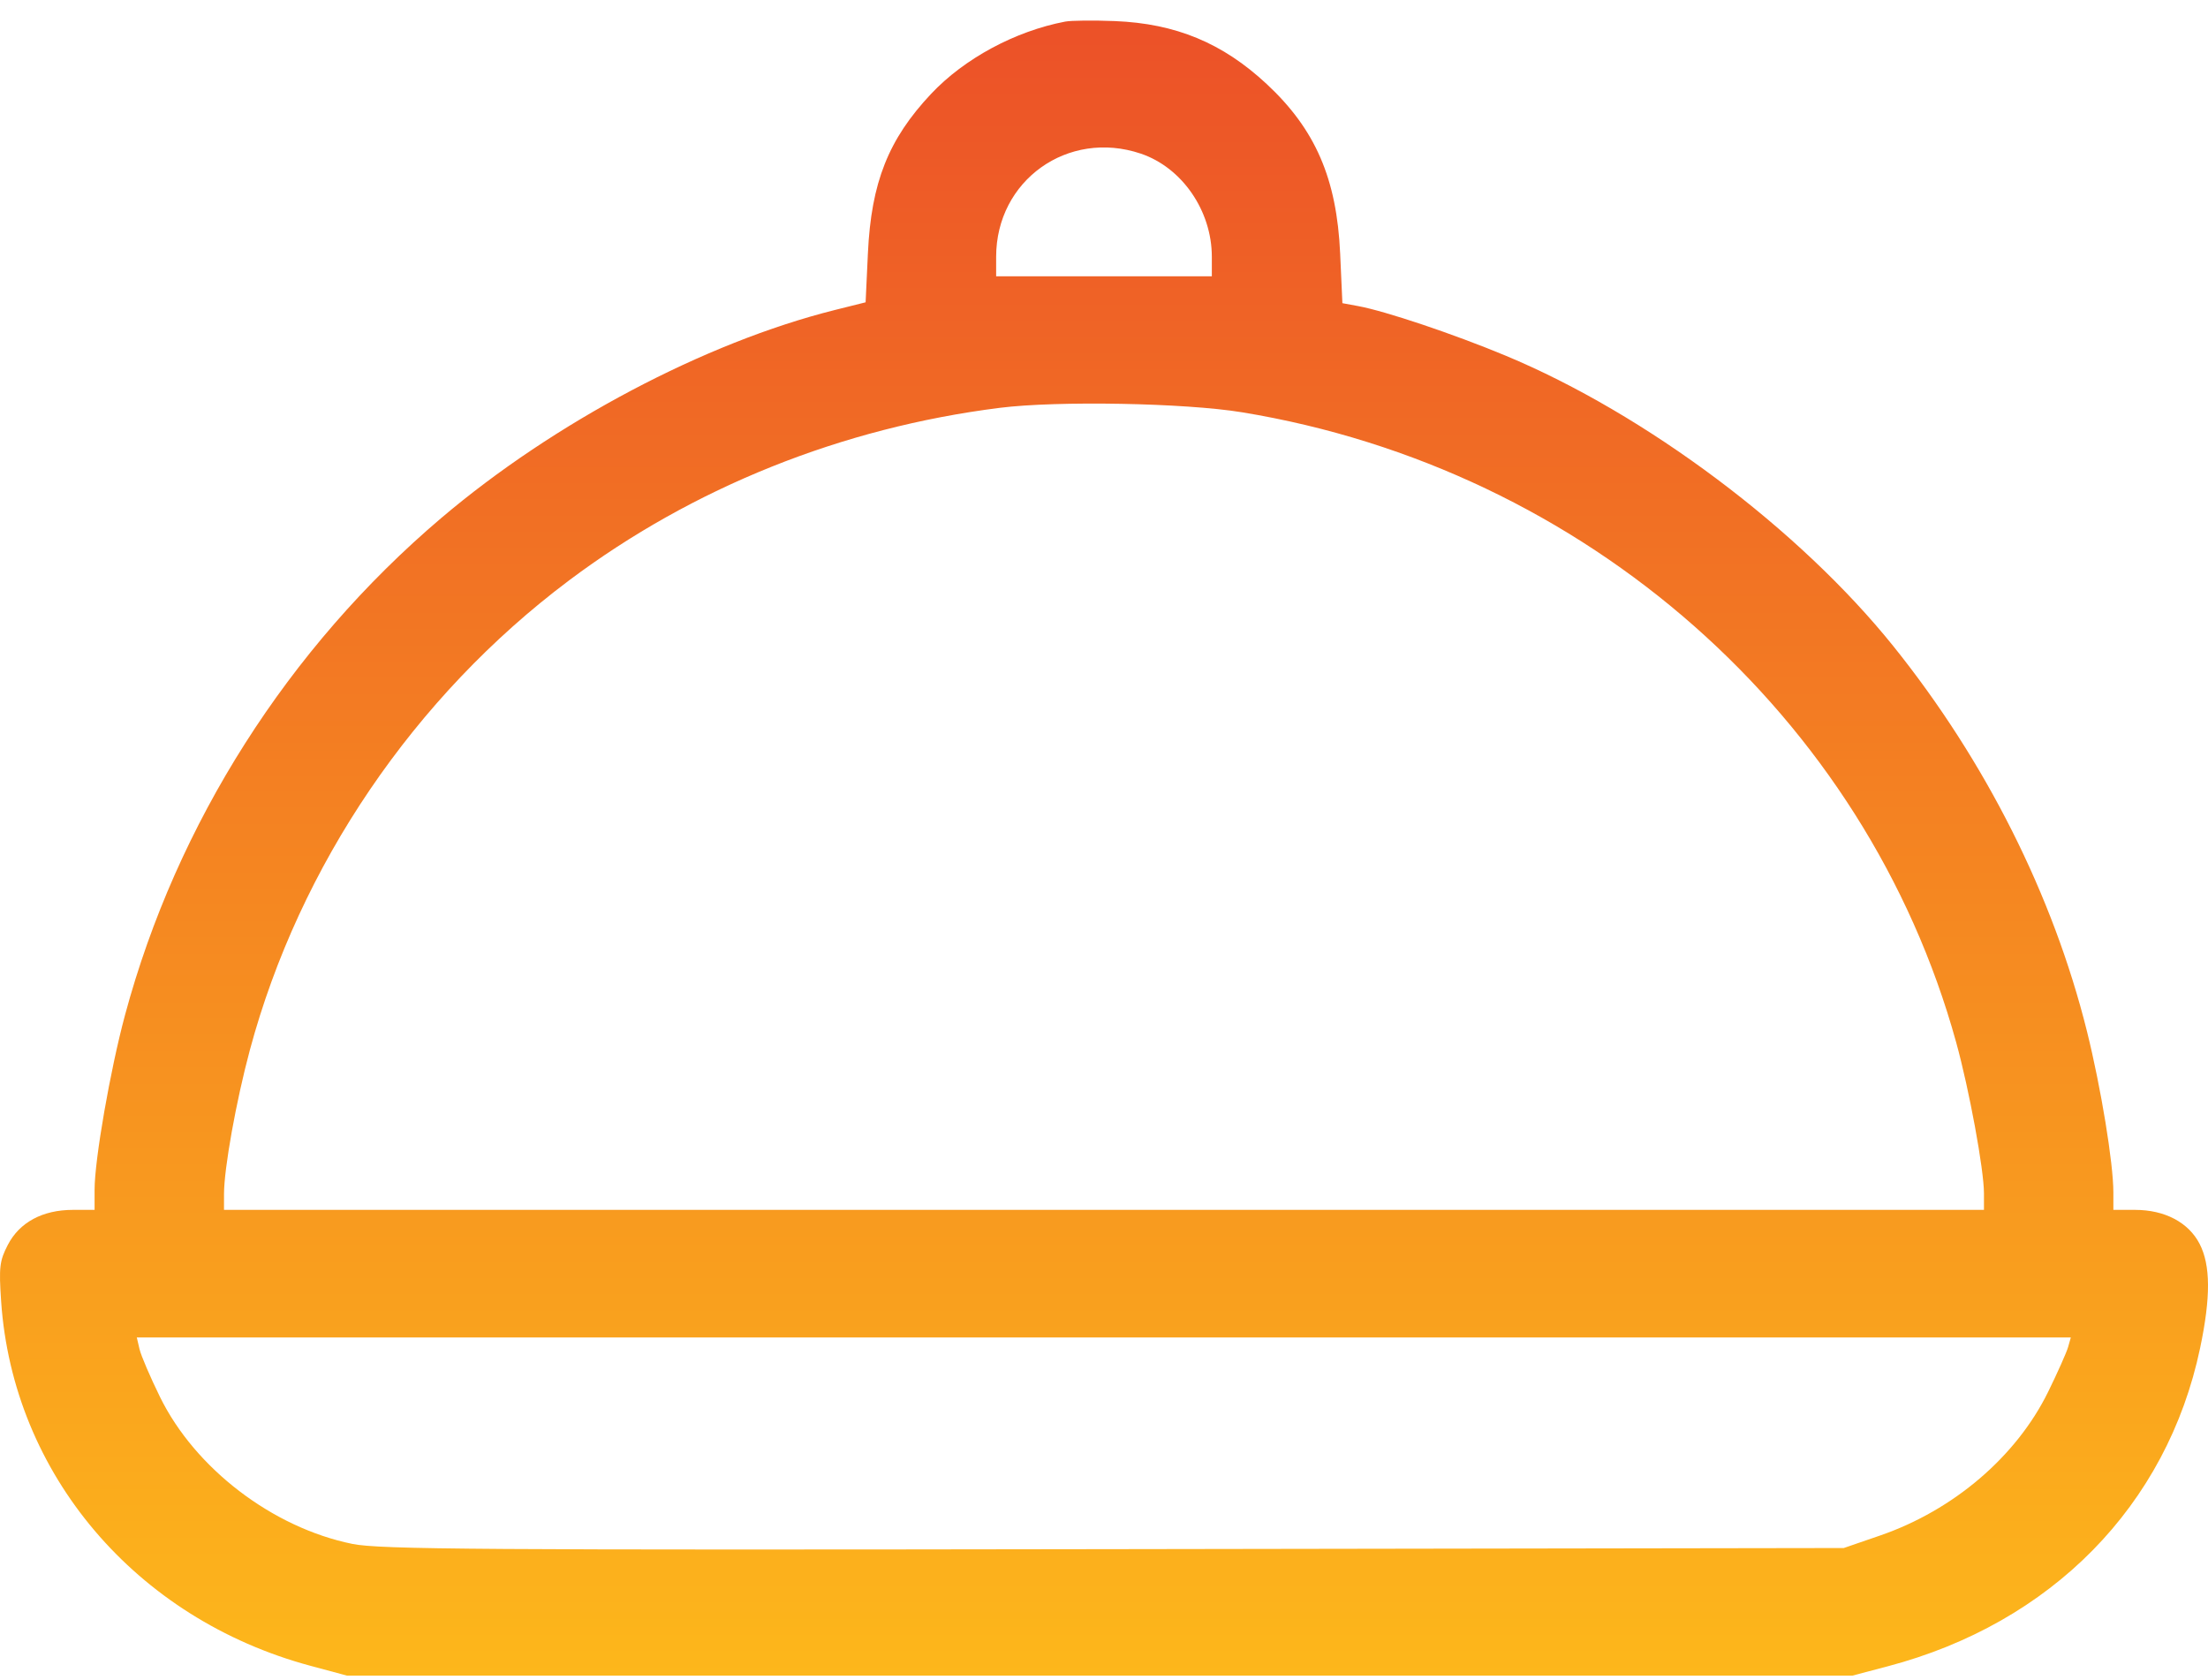 <svg width="92" height="70" viewBox="0 0 92 70" fill="none" xmlns="http://www.w3.org/2000/svg">
<path fill-rule="evenodd" clip-rule="evenodd" d="M44.382 0.9C42.298 1.297 40.182 2.438 38.797 3.909C37.016 5.801 36.301 7.603 36.163 10.546L36.067 12.595L34.787 12.915C29.375 14.27 23.08 17.597 18.378 21.589C12.013 26.994 7.359 34.308 5.21 42.286C4.594 44.573 3.941 48.317 3.941 49.565V50.407H3.036C1.775 50.407 0.812 50.925 0.325 51.867C-0.017 52.527 -0.049 52.799 0.047 54.212C0.534 61.408 5.651 67.441 12.928 69.4L14.456 69.811H45.819H77.183L78.645 69.426C85.476 67.627 90.29 62.726 91.671 56.166C92.117 54.048 92.11 52.71 91.649 51.82C91.188 50.928 90.197 50.407 88.963 50.407H88.057V49.676C88.057 48.461 87.54 45.311 86.956 42.964C85.546 37.305 82.733 31.709 78.894 26.927C74.977 22.049 68.57 17.248 62.73 14.816C60.565 13.915 57.727 12.961 56.583 12.751L55.933 12.631L55.84 10.564C55.699 7.445 54.81 5.392 52.779 3.501C50.942 1.79 48.987 0.98 46.449 0.878C45.559 0.843 44.629 0.852 44.382 0.9ZM47.528 6.399C49.251 6.978 50.493 8.779 50.493 10.7V11.51H45.999H41.506V10.7C41.506 7.517 44.497 5.381 47.528 6.399ZM51.751 17.177C66.065 19.523 77.75 29.83 81.506 43.423C82.052 45.399 82.665 48.73 82.665 49.719V50.407H45.999H9.333L9.334 49.742C9.335 48.678 9.84 45.871 10.411 43.747C12.482 36.053 17.257 29.025 23.699 24.19C28.873 20.307 35.073 17.821 41.654 16.992C44.056 16.69 49.373 16.787 51.751 17.177ZM86.171 56.122C86.109 56.341 85.735 57.181 85.339 57.988C84.017 60.682 81.399 62.92 78.334 63.975L76.824 64.495L46.407 64.542C19.96 64.583 15.819 64.554 14.684 64.324C11.359 63.648 8.132 61.184 6.668 58.204C6.261 57.375 5.876 56.478 5.814 56.21L5.7 55.723H45.992H86.284L86.171 56.122Z" fill="url(#paint0_linear_360_240)"/>
<defs>
<linearGradient id="paint0_linear_360_240" x1="46" y1="0.857" x2="46" y2="69.811" gradientUnits="userSpaceOnUse">
<stop stop-color="#EC5128"/>
<stop offset="1" stop-color="#FDB71B"/>
</linearGradient>
</defs>
</svg>
